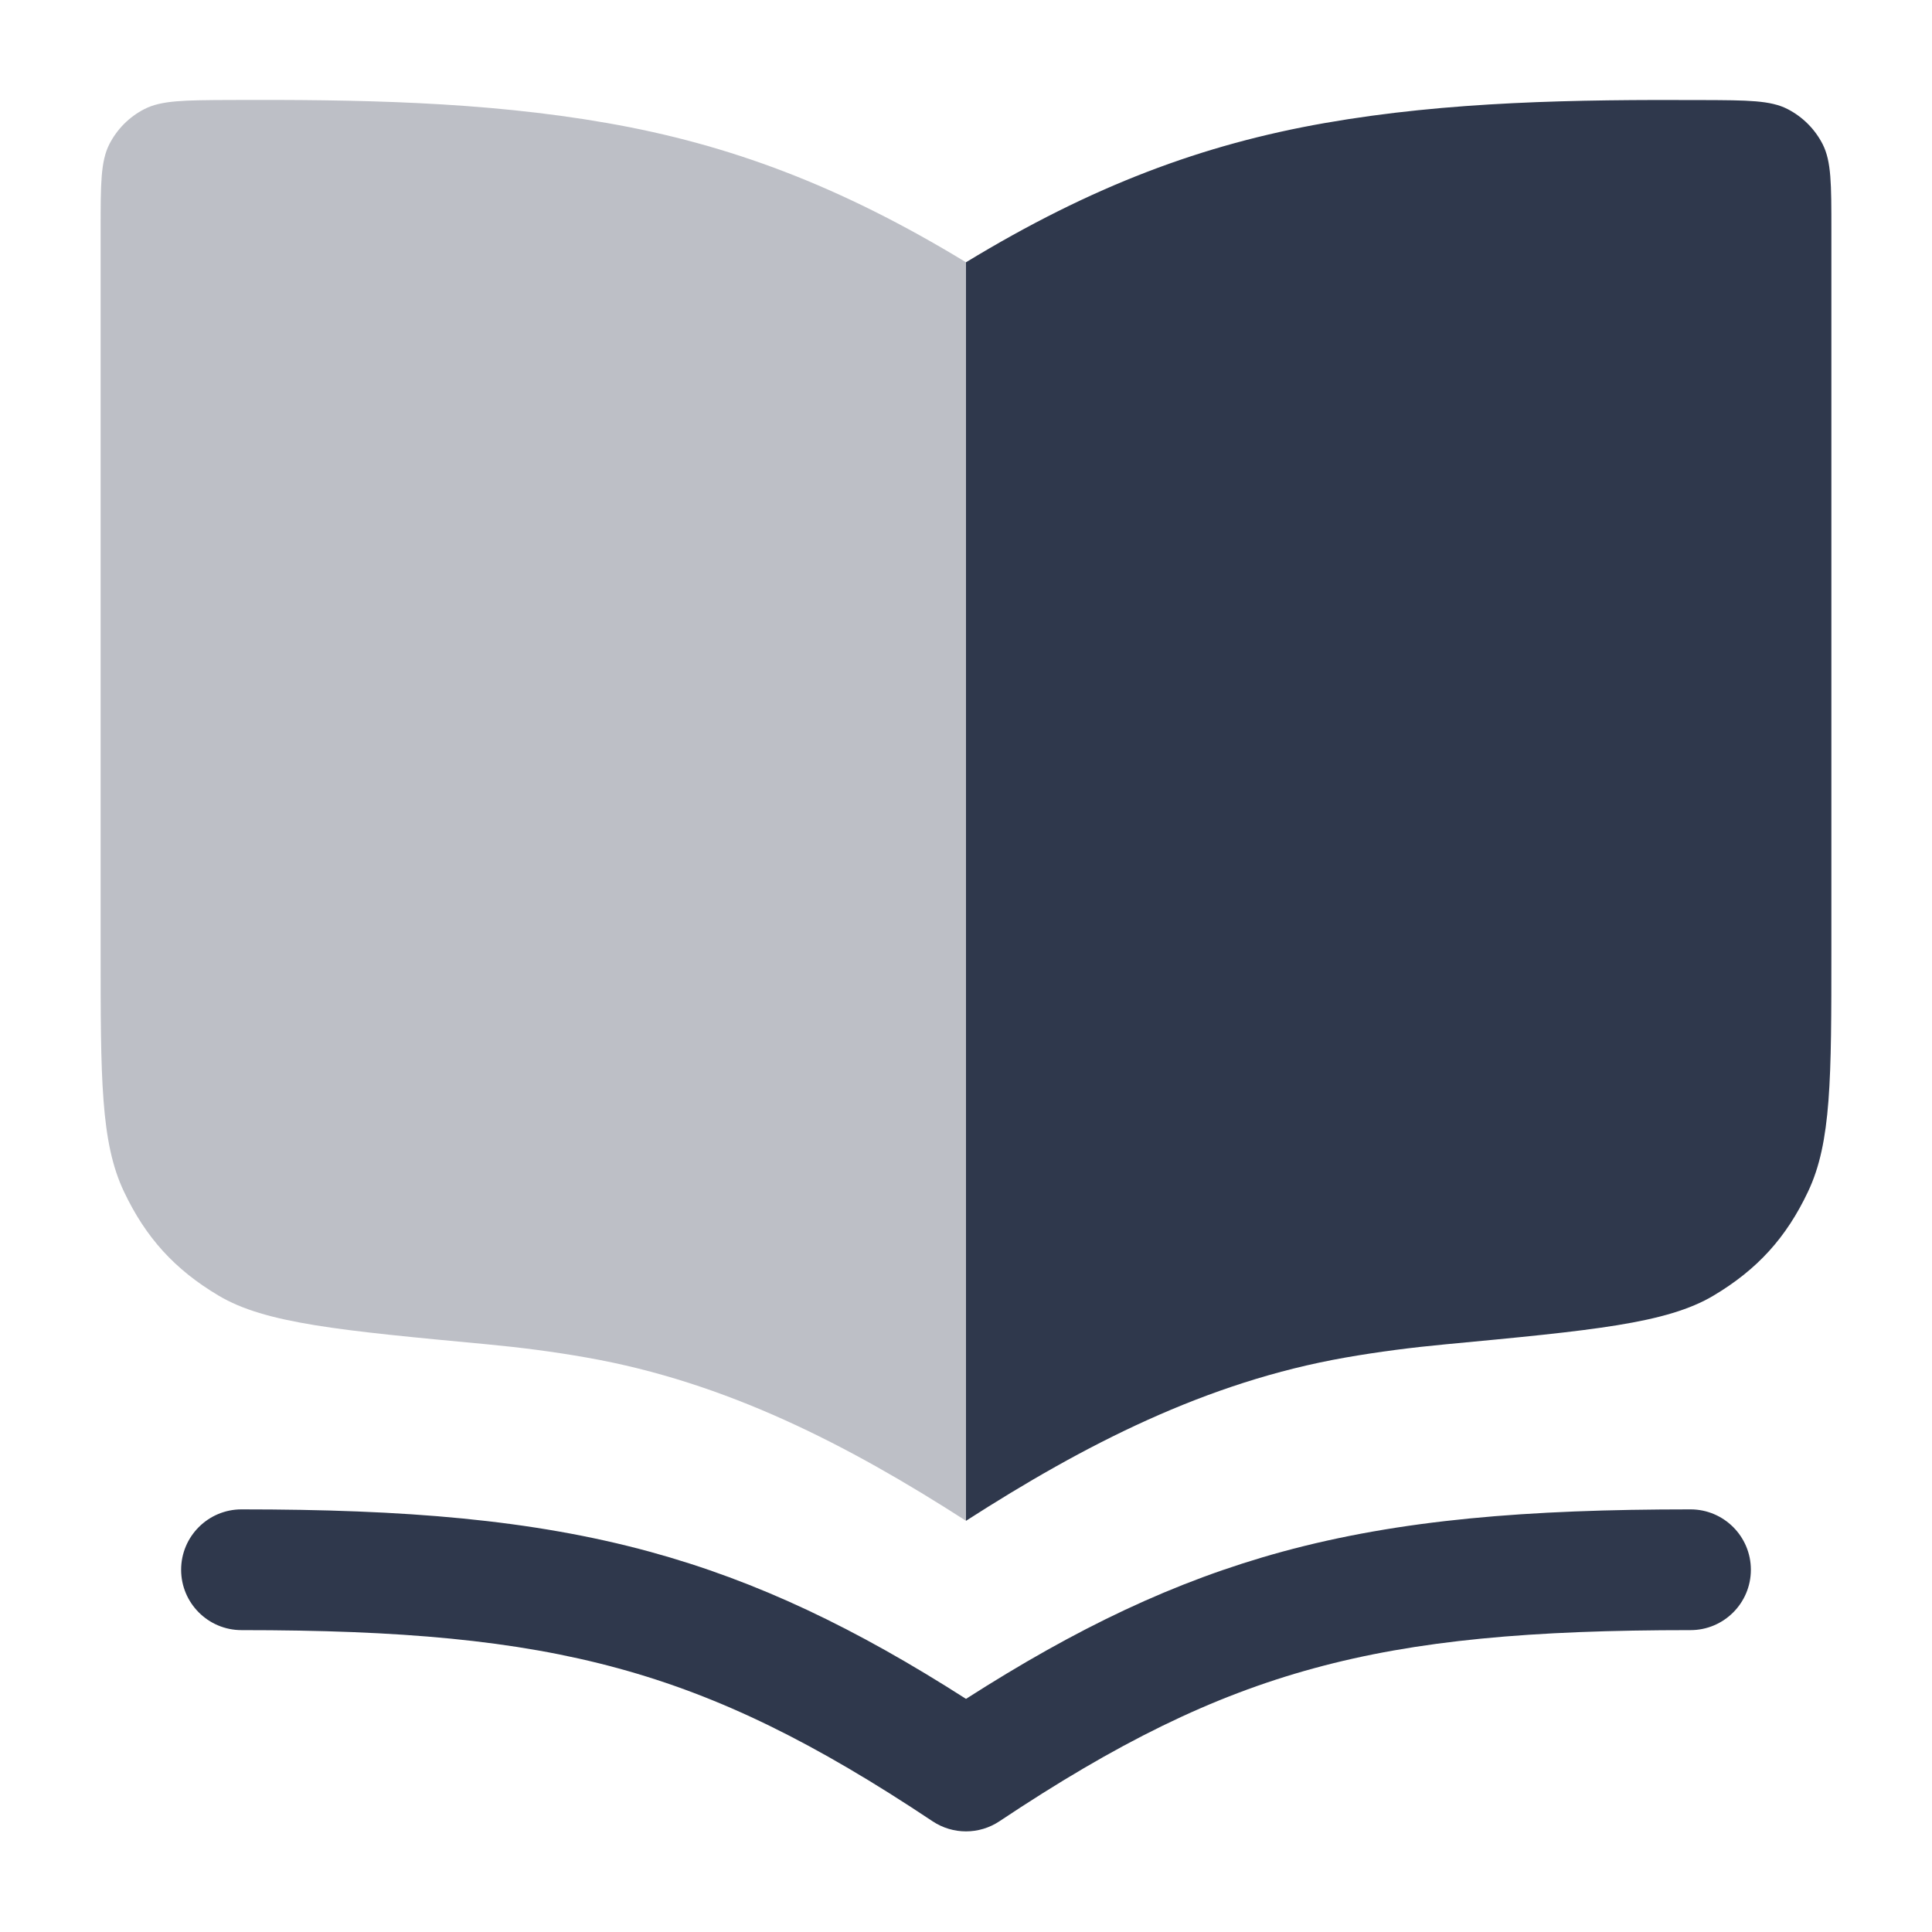 <svg width="24" height="24" viewBox="0 0 24 24" fill="none" xmlns="http://www.w3.org/2000/svg">
<path opacity="0.32" d="M12 3.258C10.431 2.304 9.055 1.793 7.546 1.529C6 1.258 4.422 1.236 2.85 1.242C2.288 1.245 2.007 1.246 1.794 1.355C1.606 1.451 1.454 1.604 1.358 1.792C1.25 2.005 1.25 2.287 1.25 2.85V11.807C1.25 13.397 1.25 14.193 1.54 14.803C1.811 15.375 2.171 15.771 2.716 16.095C3.296 16.44 4.213 16.527 6.047 16.699C6.462 16.738 6.876 16.791 7.287 16.864C9.021 17.168 10.534 17.949 12 18.892L12 3.258Z" fill="#2F384C"/>
<path fill-rule="evenodd" clip-rule="evenodd" d="M12 3.258C13.569 2.304 14.945 1.794 16.454 1.529C18 1.258 19.578 1.236 21.15 1.243C21.712 1.245 21.994 1.246 22.206 1.355C22.394 1.452 22.546 1.604 22.642 1.792C22.75 2.006 22.75 2.287 22.75 2.85V11.807C22.75 13.398 22.75 14.193 22.46 14.803C22.189 15.376 21.829 15.771 21.285 16.095C20.704 16.441 19.787 16.527 17.953 16.7L17.953 16.7C17.538 16.739 17.124 16.792 16.713 16.864C14.979 17.168 13.466 17.95 12 18.892V3.258ZM3 18.75C2.586 18.75 2.25 19.086 2.25 19.5C2.25 19.914 2.586 20.25 3 20.25C4.974 20.25 6.397 20.374 7.678 20.724C8.951 21.071 10.126 21.652 11.584 22.624C11.836 22.792 12.164 22.792 12.416 22.624C13.874 21.652 15.049 21.071 16.322 20.724C17.603 20.374 19.026 20.25 21 20.25C21.414 20.25 21.75 19.914 21.75 19.5C21.75 19.086 21.414 18.75 21 18.75C18.974 18.75 17.397 18.876 15.928 19.276C14.585 19.643 13.369 20.228 12 21.104C10.631 20.228 9.415 19.643 8.072 19.276C6.603 18.876 5.026 18.75 3 18.75Z" fill="#2F384C"/>
</svg>

